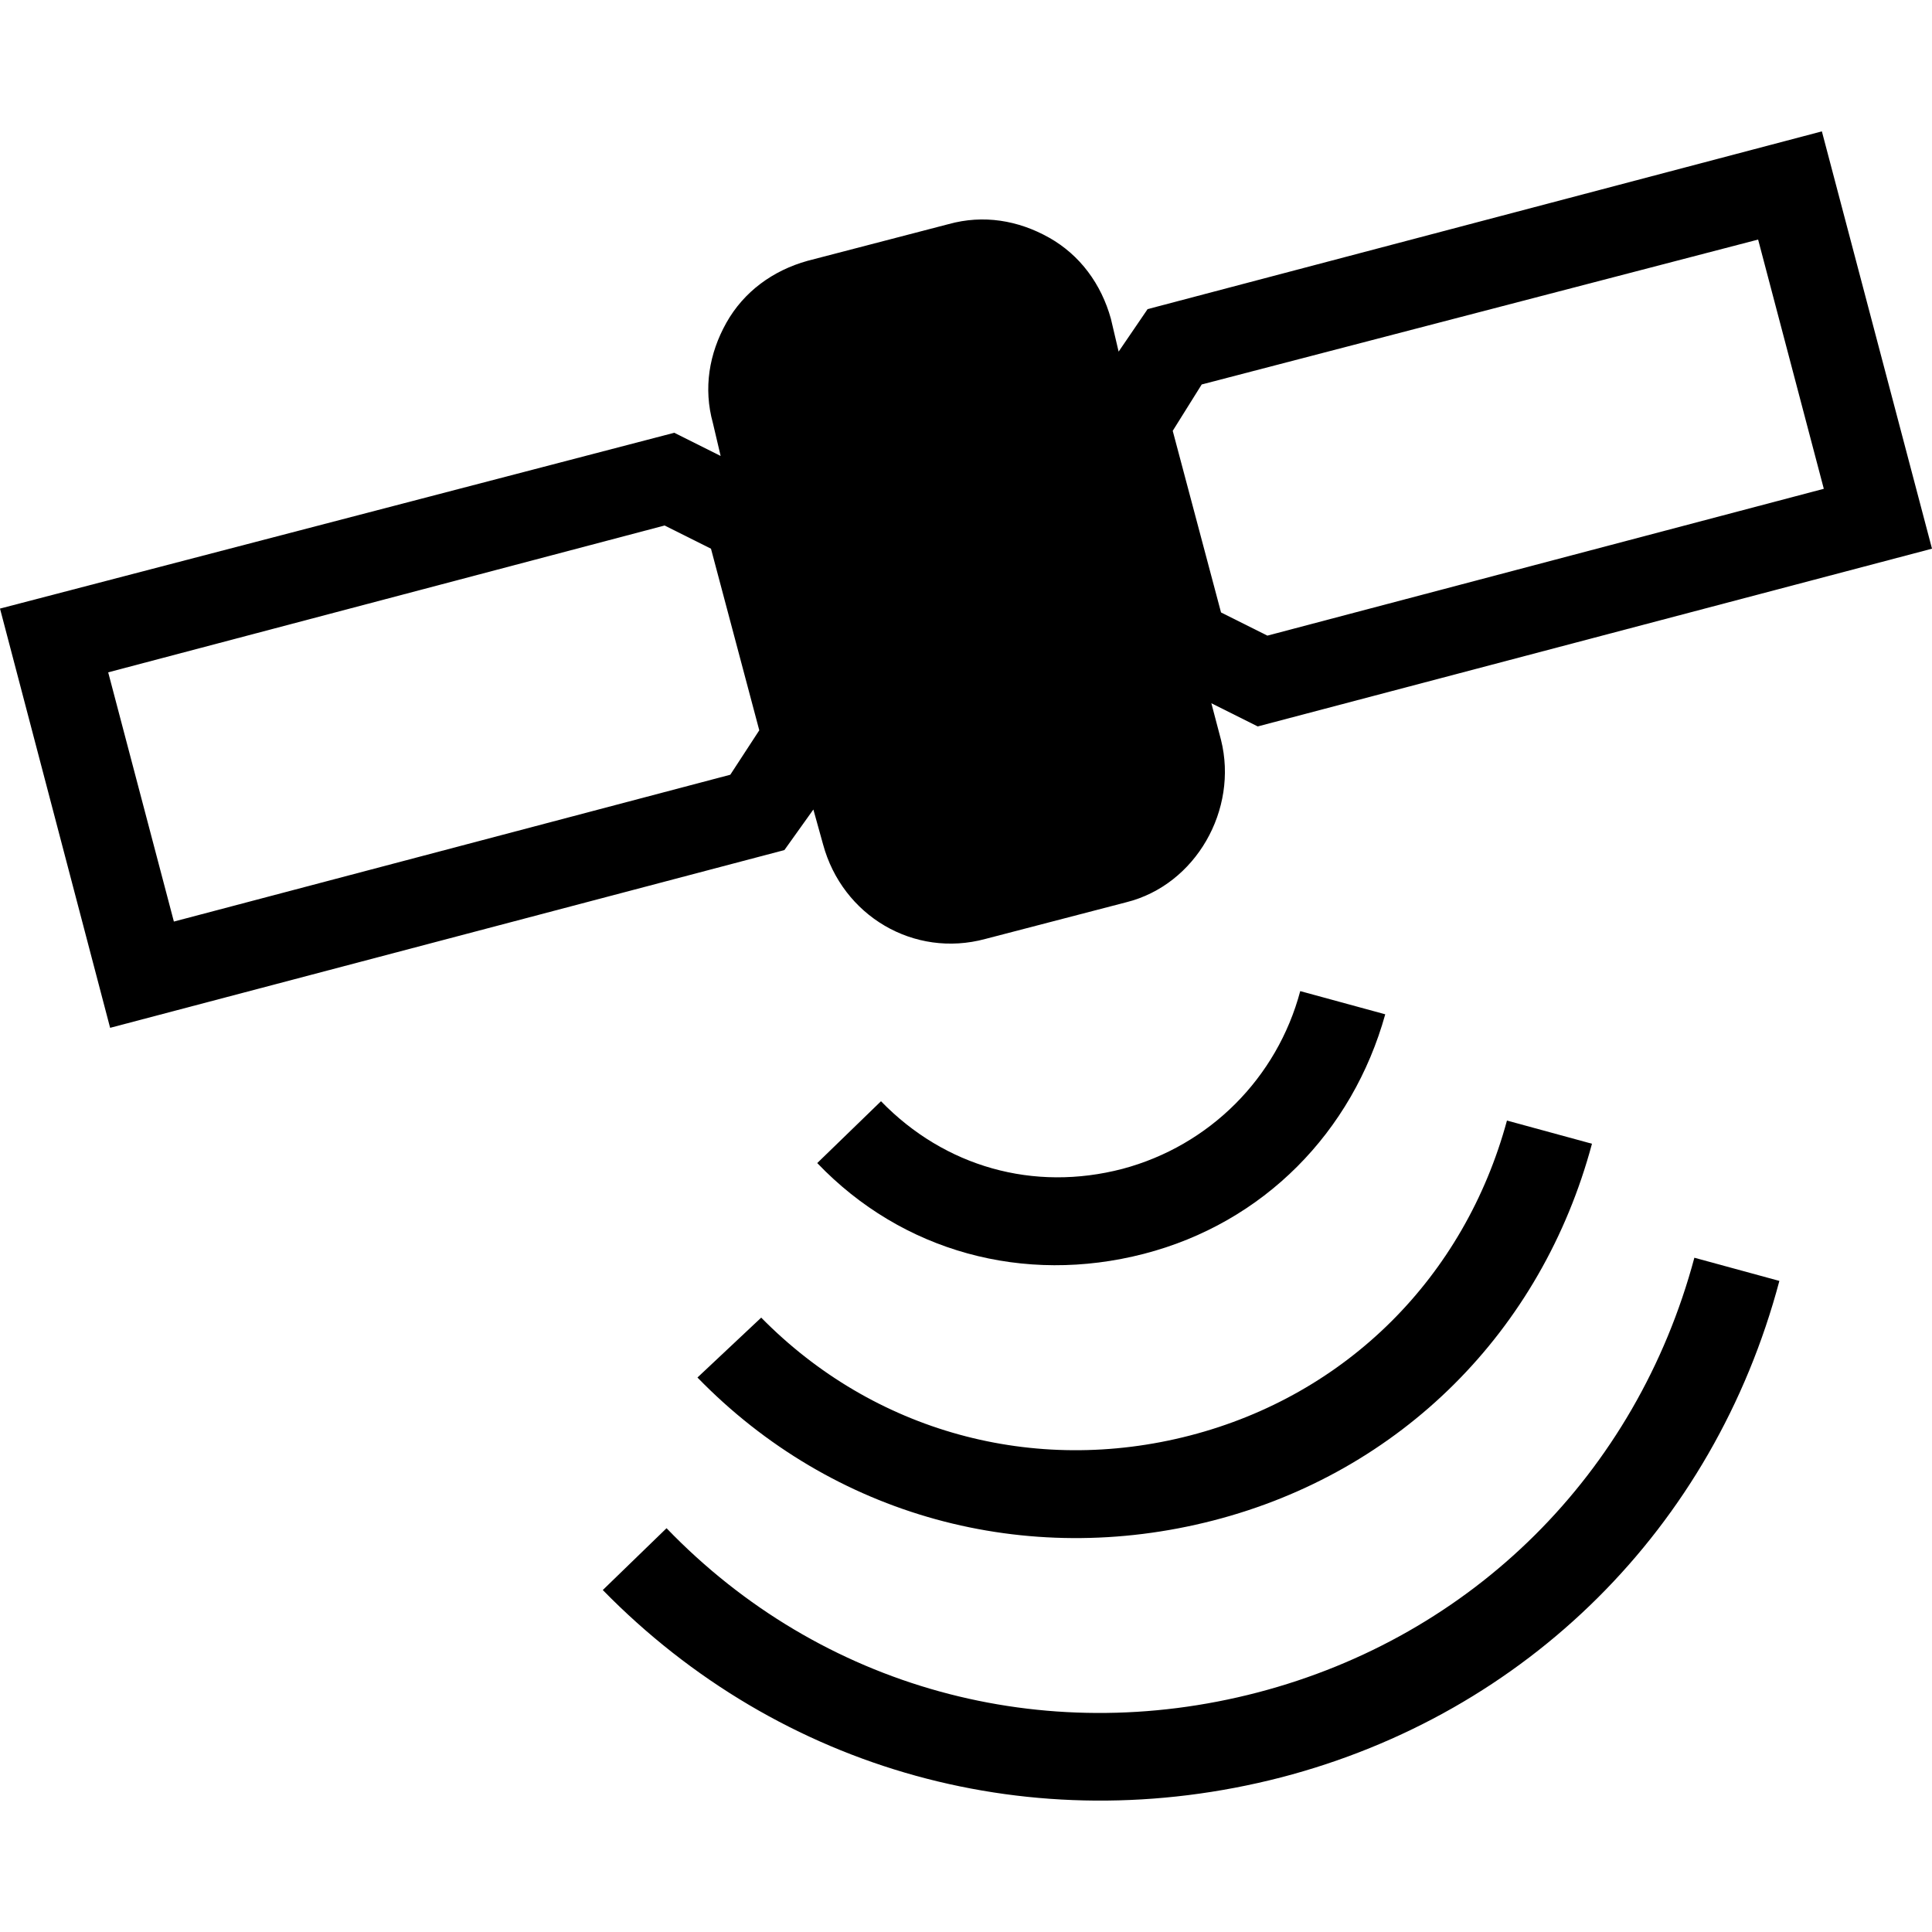 <?xml version="1.0" encoding="utf-8"?>
<!-- Generator: Adobe Illustrator 25.0.0, SVG Export Plug-In . SVG Version: 6.00 Build 0)  -->
<svg version="1.1" id="Layer_1" xmlns="http://www.w3.org/2000/svg" xmlns:xlink="http://www.w3.org/1999/xlink" x="0px" y="0px"
	 viewBox="0 0 100 100" style="enable-background:new 0 0 100 100;" xml:space="preserve">
<g>
	<path d="M42.1,41.9l0.5,1.8c1,3.7,4.7,5.9,8.4,4.9l7.3-1.9c3.6-0.9,5.8-4.8,4.9-8.4l-0.5-1.9l2.4,1.2l34.9-9.2L94.3,6.8l-34.9,9.2
		l-1.5,2.2l-0.4-1.7c-0.5-1.8-1.6-3.3-3.2-4.2c-1.6-0.9-3.4-1.2-5.2-0.7l-7.3,1.9c-1.8,0.5-3.3,1.6-4.2,3.2
		c-0.9,1.6-1.2,3.4-0.7,5.2l0.4,1.7l-2.4-1.2L0,31.5l5.7,21.7l34.9-9.2L42.1,41.9z M62.2,19.9L91,12.4l3.4,12.9l-28.8,7.6l-2.4-1.2
		l-2.5-9.4L62.2,19.9z M37.8,40.1L9,47.7L5.6,34.8l28.8-7.6l2.4,1.2l2.5,9.4L37.8,40.1z"/>
	<path d="M59.2,64.9c6.2-1.6,10.8-6.3,12.5-12.4l-4.4-1.2c-1.2,4.5-4.7,8-9.2,9.2h0c-4.6,1.2-9.2-0.1-12.5-3.5l-3.3,3.2
		C46.7,64.8,53,66.5,59.2,64.9C59.2,64.9,59.2,64.9,59.2,64.9z"/>
	<path d="M36.1,71.3c7,7.2,17,9.9,26.7,7.4c9.7-2.5,17-9.8,19.6-19.5L78,58c-2.2,8.1-8.3,14.2-16.4,16.3c-8.1,2.1-16.4-0.2-22.2-6.1
		L36.1,71.3z"/>
	<path d="M65.1,87.6c-11.1,2.9-22.6-0.2-30.6-8.5l-3.3,3.2c9.2,9.4,22.3,13,35.1,9.7C79,88.7,88.7,79.1,92.1,66.3l-4.4-1.2
		C84.7,76.3,76.2,84.7,65.1,87.6z"/>
</g>
</svg>
